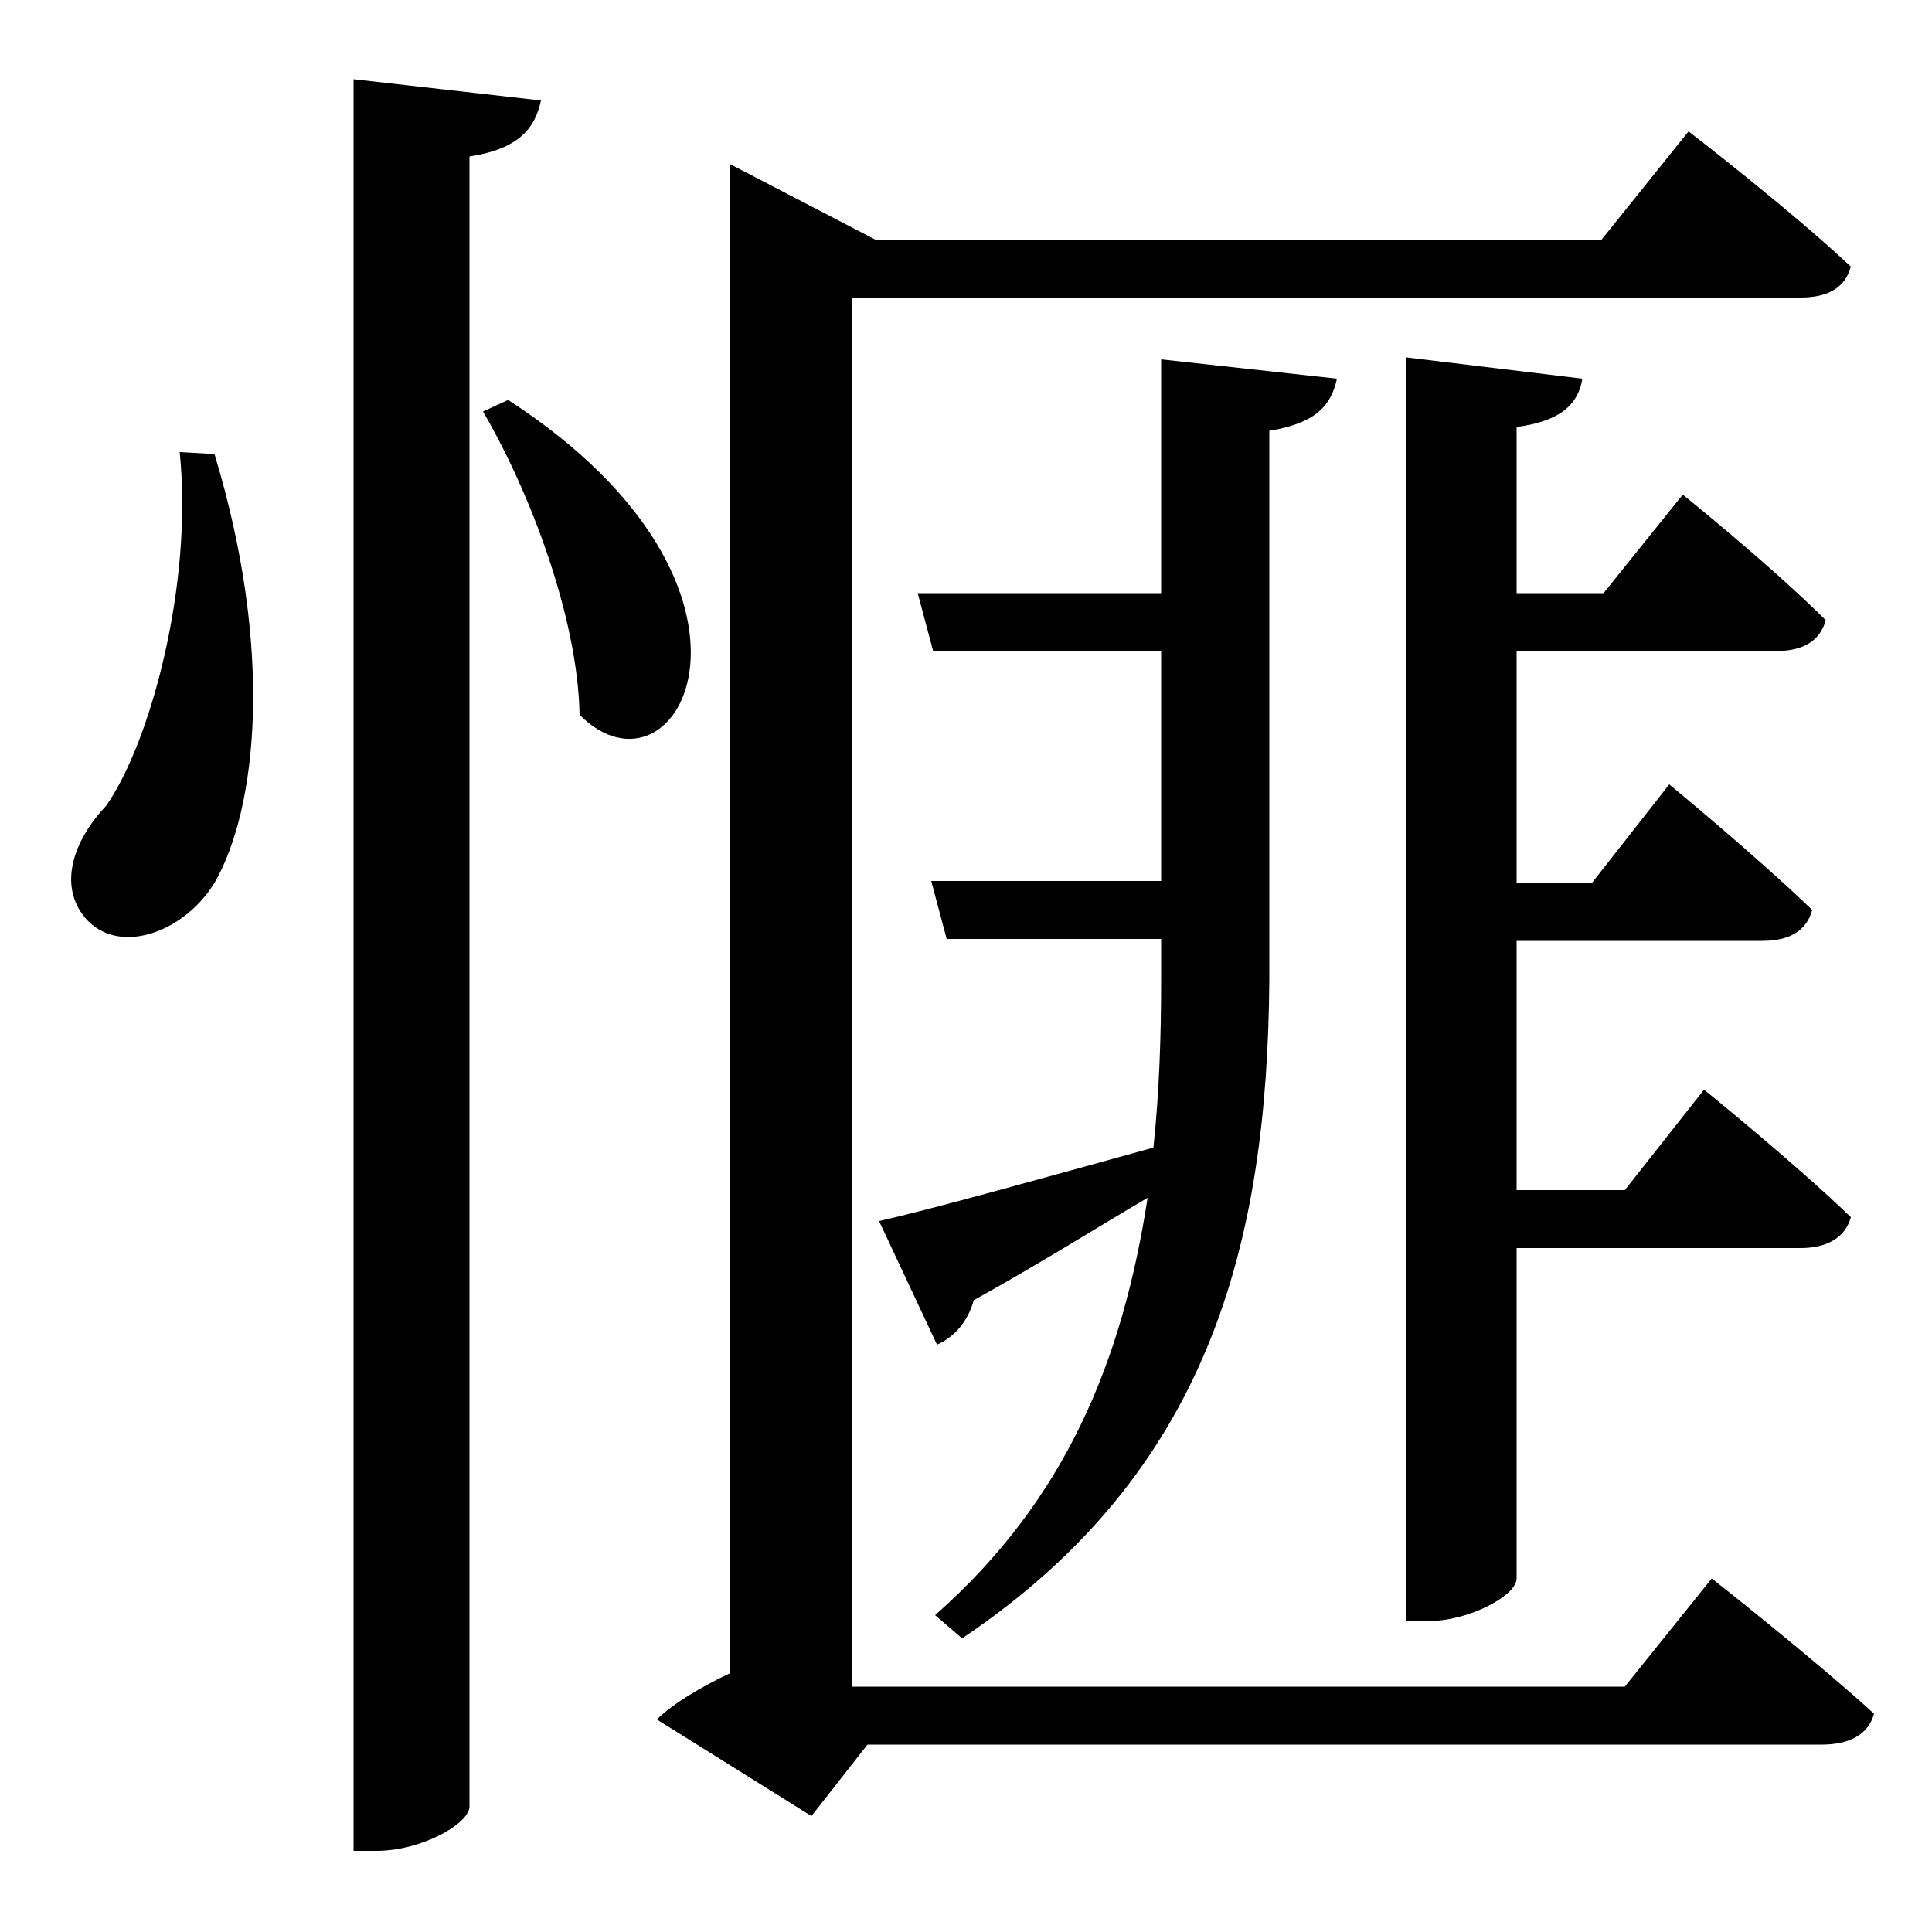 <svg width="1000" height="1000" xmlns="http://www.w3.org/2000/svg"><path d="M 484 836 L 498 848 C 626 762 656 644 657 507 L 657 223 C 681 219 689 210 692 196 L 601 186 L 601 307 L 475 307 L 483 337 L 601 337 L 601 456 L 482 456 L 490 486 L 601 486 L 601 507 C 601 537 600 566 597 594 C 539 610 482 626 455 632 L 485 696 C 494 692 501 684 504 673 C 540 653 570 634 594 620 C 581 704 552 776 484 836 Z" fill="black" /><path d="M 819 196 L 728 185 L 728 839 L 740 839 C 760 839 785 826 785 817 L 785 646 L 932 646 C 945 646 955 641 958 630 C 929 602 882 564 882 564 L 841 616 L 785 616 L 785 487 L 912 487 C 926 487 935 482 938 471 C 909 443 864 406 864 406 L 824 457 L 785 457 L 785 337 L 919 337 C 933 337 942 332 945 321 C 917 293 871 256 871 256 L 830 307 L 785 307 L 785 221 C 808 218 817 209 819 196 Z" fill="black" /><path d="M 886 817 L 841 873 L 441 873 L 441 154 L 932 154 C 946 154 955 149 958 138 C 926 108 874 68 874 68 L 829 124 L 453 124 L 378 85 L 378 866 C 363 873 348 882 340 890 L 420 940 L 449 903 L 943 903 C 957 903 967 898 970 887 C 937 857 886 817 886 817 Z" fill="black" /><path d="M 263 207 L 250 213 C 274 254 299 319 300 370 C 351 421 414 305 263 207 Z" fill="black" /><path d="M 280 52 L 183 41 L 183 958 L 195 958 C 218 958 243 944 243 935 L 243 81 C 269 77 277 66 280 52 Z" fill="black" /><path d="M 111 235 L 93 234 C 100 302 78 384 55 417 C 38 435 30 458 44 475 C 61 495 95 483 111 457 C 133 419 142 337 111 235 Z" fill="black" /></svg>